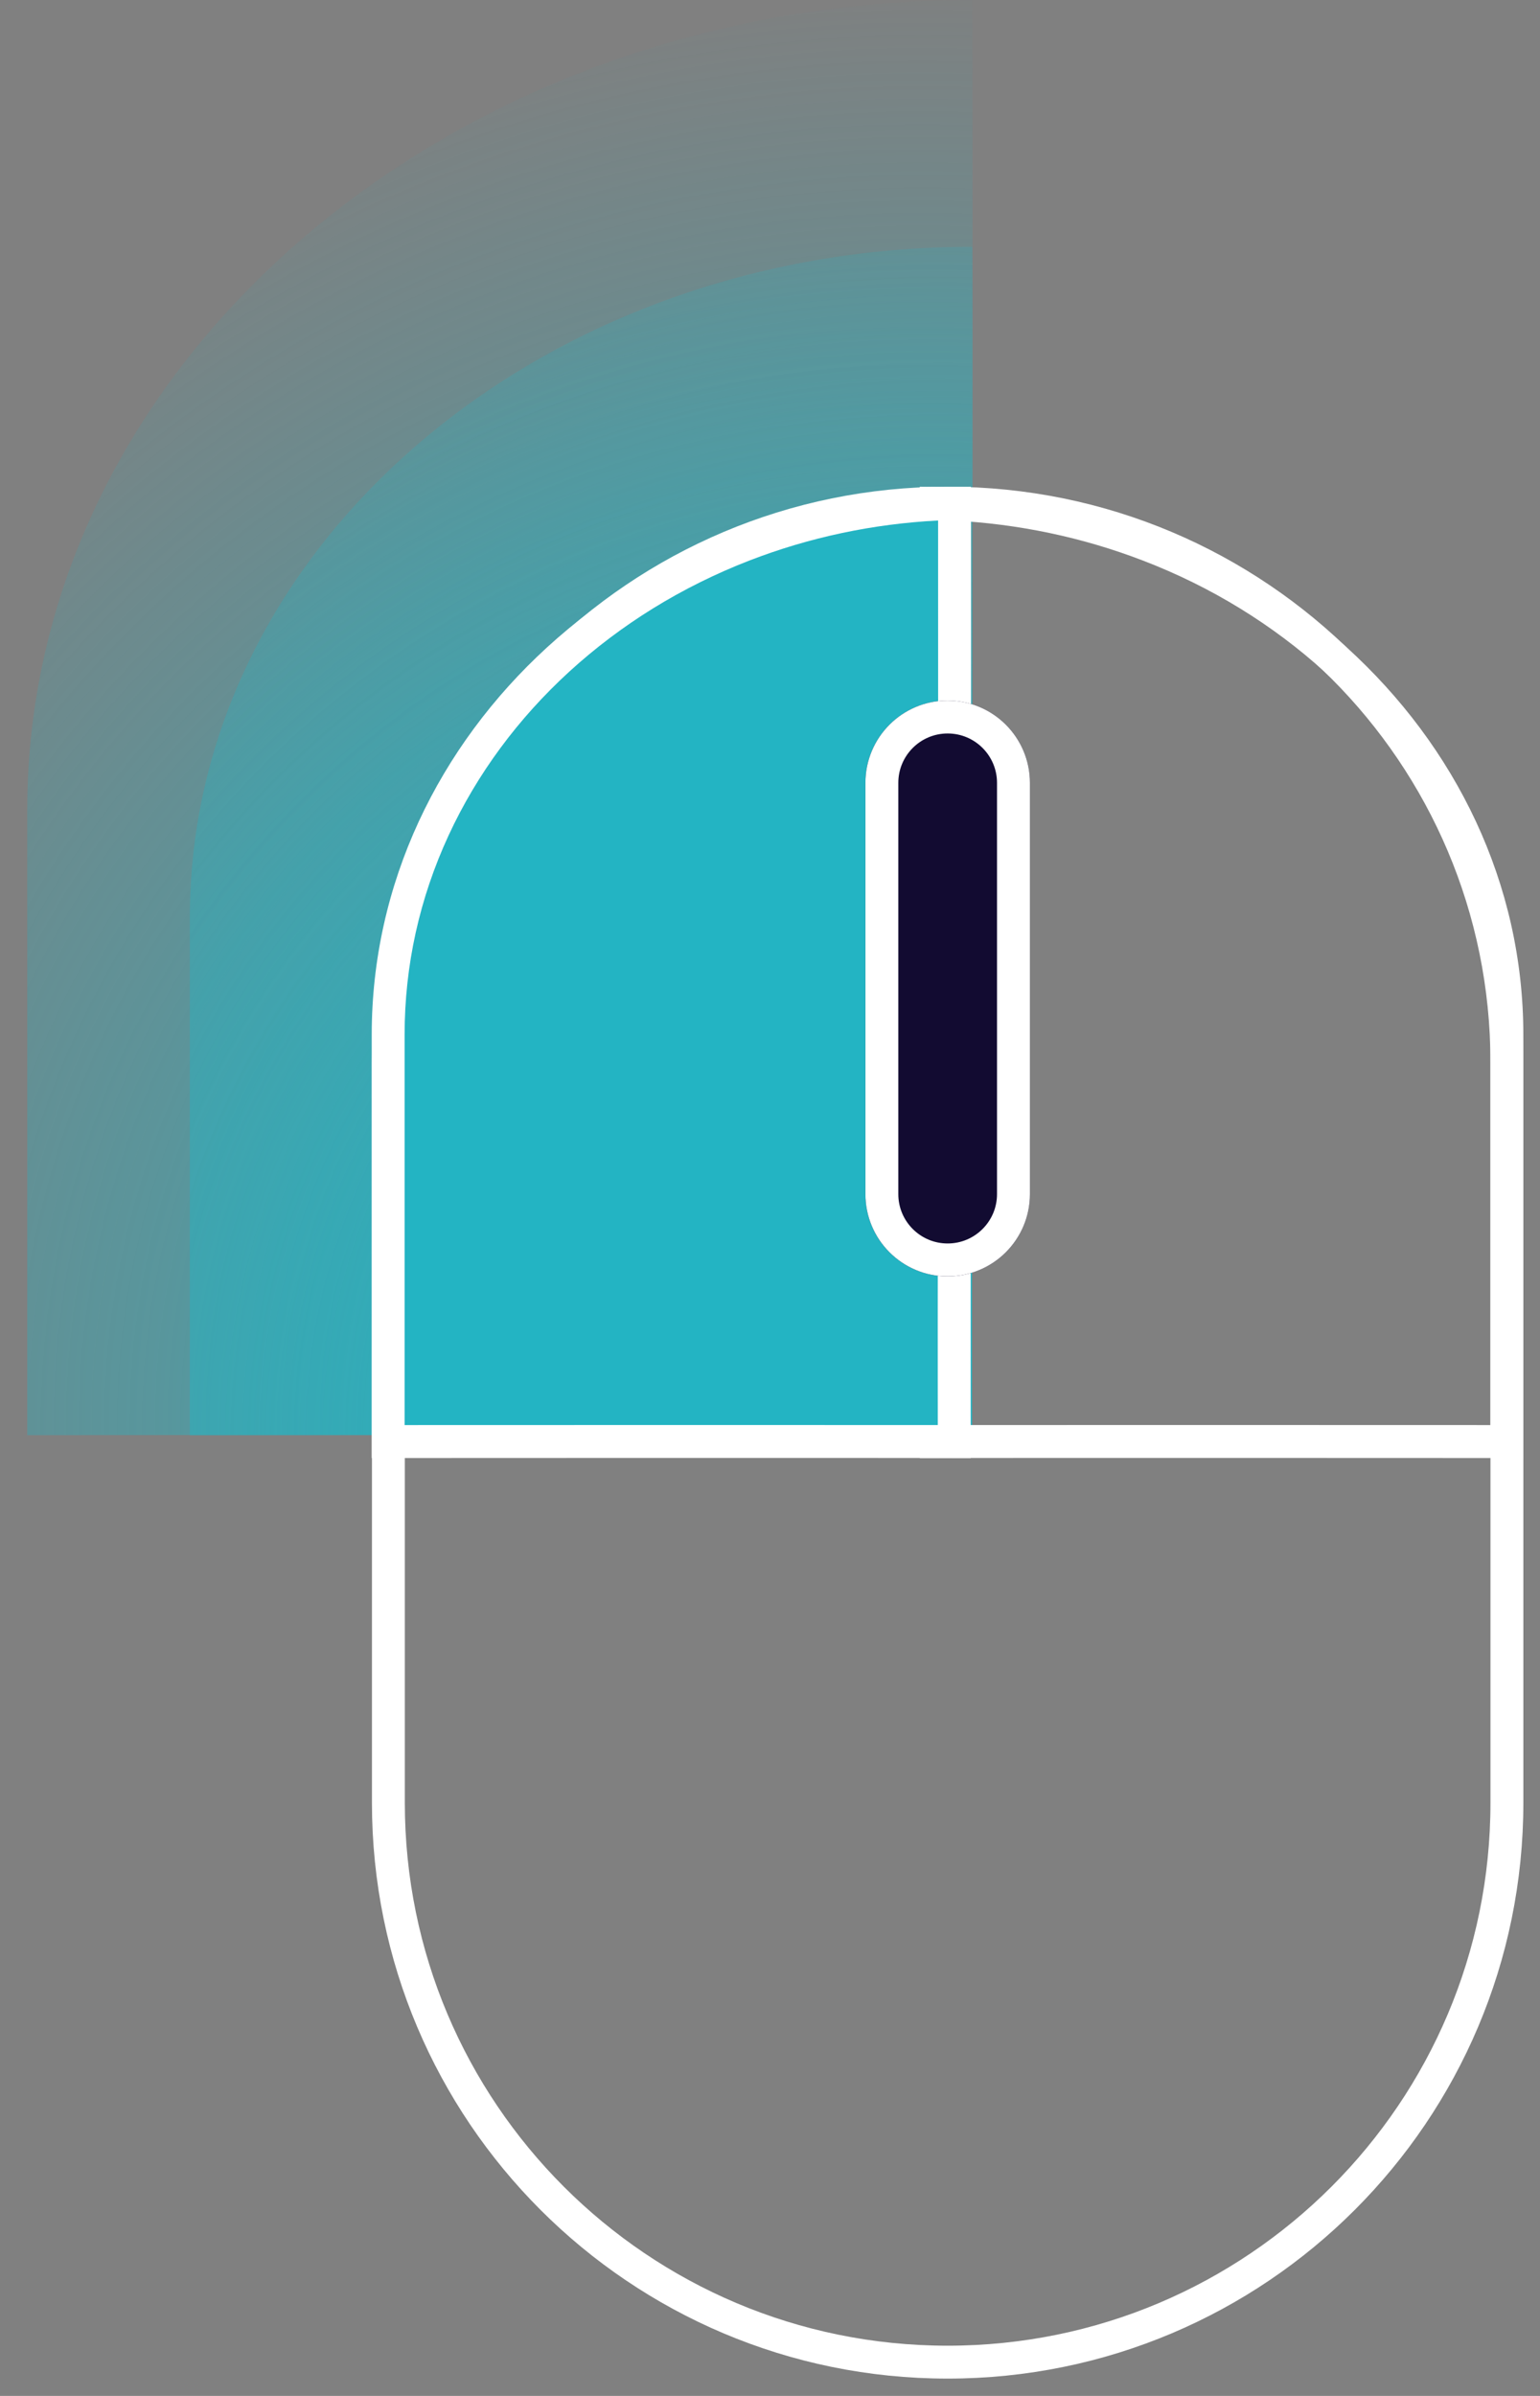 <svg width="45" height="70" viewBox="0 0 45 70" fill="none" xmlns="http://www.w3.org/2000/svg">
<rect x="0" y="0" width="45" height="70" fill="#808080" stroke="none"/>
<path opacity="0.9" d="M28.407 4.5807e-06C13.158 4.5807e-06 0.796 10.592 0.796 23.658V41.931C0.79 41.925 28.396 41.922 28.407 41.931C28.38 41.836 28.444 -0.016 28.407 4.5807e-06Z" fill="url(#paint0_radial)"/>
<path d="M28.408 7.211C15.783 7.211 5.547 15.982 5.547 26.8V41.932C5.542 41.927 28.401 41.924 28.409 41.932C28.387 41.853 28.439 7.198 28.408 7.211Z" fill="url(#paint1_radial)"/>
<path d="M27.691 14.701V14.701C36.716 14.701 44.033 22.017 44.033 31.043V52.671C44.033 61.696 36.716 69.013 27.691 69.013V69.013C18.666 69.013 11.349 61.696 11.349 52.671V31.043C11.349 22.017 18.666 14.701 27.691 14.701Z" stroke="white" stroke-width="0.961"/>
<path fill-rule="evenodd" clip-rule="evenodd" d="M27.831 15.207C27.827 17.598 27.831 24.069 27.836 29.905C27.838 33.216 27.84 36.344 27.841 38.696C27.842 39.957 27.841 40.882 27.841 41.524V41.635C28.196 41.635 28.637 41.635 29.145 41.635C30.444 41.634 32.244 41.634 34.35 41.634C36.72 41.634 39.294 41.634 41.234 41.635C42.177 41.635 42.978 41.635 43.552 41.636V30.232C43.552 28.212 43.116 26.252 42.256 24.406C41.841 23.516 41.328 22.658 40.73 21.854C40.136 21.056 39.453 20.305 38.701 19.622C37.947 18.938 37.117 18.317 36.234 17.775C35.342 17.227 34.387 16.757 33.396 16.377C31.624 15.696 29.756 15.304 27.831 15.207M26.876 14.221C36.617 14.221 44.513 21.389 44.513 30.232V42.599C44.512 42.597 39.158 42.595 34.35 42.595C30.433 42.595 26.879 42.596 26.876 42.599C26.893 42.534 26.852 14.221 26.876 14.221Z" fill="white"/>
<path d="M11.342 42.116V30.231C11.342 28.14 11.79 26.111 12.674 24.201C13.099 23.281 13.625 22.395 14.238 21.565C14.846 20.742 15.544 19.968 16.314 19.264C17.084 18.56 17.931 17.92 18.833 17.363C19.743 16.801 20.717 16.317 21.727 15.927C23.685 15.169 25.756 14.76 27.892 14.707C27.898 16.562 27.893 23.603 27.888 29.908C27.886 33.218 27.884 36.345 27.883 38.696C27.882 39.957 27.883 40.881 27.883 41.523C27.883 41.759 27.884 41.957 27.884 42.116L27.755 42.115C27.362 42.115 26.8 42.114 26.115 42.114C24.825 42.114 23.038 42.113 20.948 42.113C18.596 42.113 16.042 42.114 14.116 42.114C13.153 42.115 12.34 42.115 11.767 42.116H11.342Z" fill="#23B4C3"/>
<path fill-rule="evenodd" clip-rule="evenodd" d="M27.412 15.207C25.506 15.305 23.656 15.697 21.9 16.376C20.918 16.756 19.971 17.226 19.085 17.773C18.209 18.315 17.386 18.936 16.638 19.62C15.891 20.303 15.214 21.053 14.625 21.851C14.031 22.655 13.521 23.514 13.11 24.403C12.256 26.25 11.823 28.211 11.823 30.232V41.636C12.393 41.635 13.185 41.635 14.116 41.635C16.043 41.634 18.597 41.634 20.949 41.634C23.04 41.634 24.826 41.634 26.116 41.635C26.616 41.635 27.051 41.635 27.403 41.635V41.524C27.402 40.882 27.402 39.957 27.402 38.696C27.403 36.345 27.405 33.217 27.408 29.906C27.412 24.07 27.416 17.599 27.412 15.207M28.368 14.221C28.391 14.224 28.35 42.534 28.368 42.599C28.365 42.596 24.837 42.595 20.949 42.595C16.177 42.595 10.863 42.597 10.862 42.599V30.232C10.862 21.389 18.699 14.221 28.368 14.221H28.368Z" fill="white"/>
<path d="M27.691 20.469C29.018 20.469 30.094 21.544 30.094 22.872V34.888C30.094 36.215 29.018 37.291 27.691 37.291C26.364 37.291 25.288 36.215 25.288 34.888V22.872C25.288 21.544 26.364 20.469 27.691 20.469Z" fill="#120B31"/>
<path d="M27.691 20.949V20.949C28.753 20.949 29.614 21.81 29.614 22.872V34.888C29.614 35.949 28.753 36.81 27.691 36.81V36.81C26.629 36.81 25.769 35.949 25.769 34.888V22.872C25.769 21.81 26.629 20.949 27.691 20.949Z" stroke="white" stroke-width="0.961"/>
<defs>
<radialGradient id="paint0_radial" cx="0" cy="0" r="1" gradientUnits="userSpaceOnUse" gradientTransform="translate(27.094 41.893) rotate(-177.806) scale(42.766 42.606)">
<stop stop-color="#23B4C3"/>
<stop offset="1" stop-color="#23B4C3" stop-opacity="0.01"/>
</radialGradient>
<radialGradient id="paint1_radial" cx="0" cy="0" r="1" gradientUnits="userSpaceOnUse" gradientTransform="translate(27.321 41.899) rotate(-179.735) scale(41.519 41.499)">
<stop stop-color="#23B4C3"/>
<stop offset="1" stop-color="#23B4C3" stop-opacity="0.012"/>
<stop offset="1" stop-color="#23B4C3" stop-opacity="0.01"/>
</radialGradient>
</defs>
</svg>
